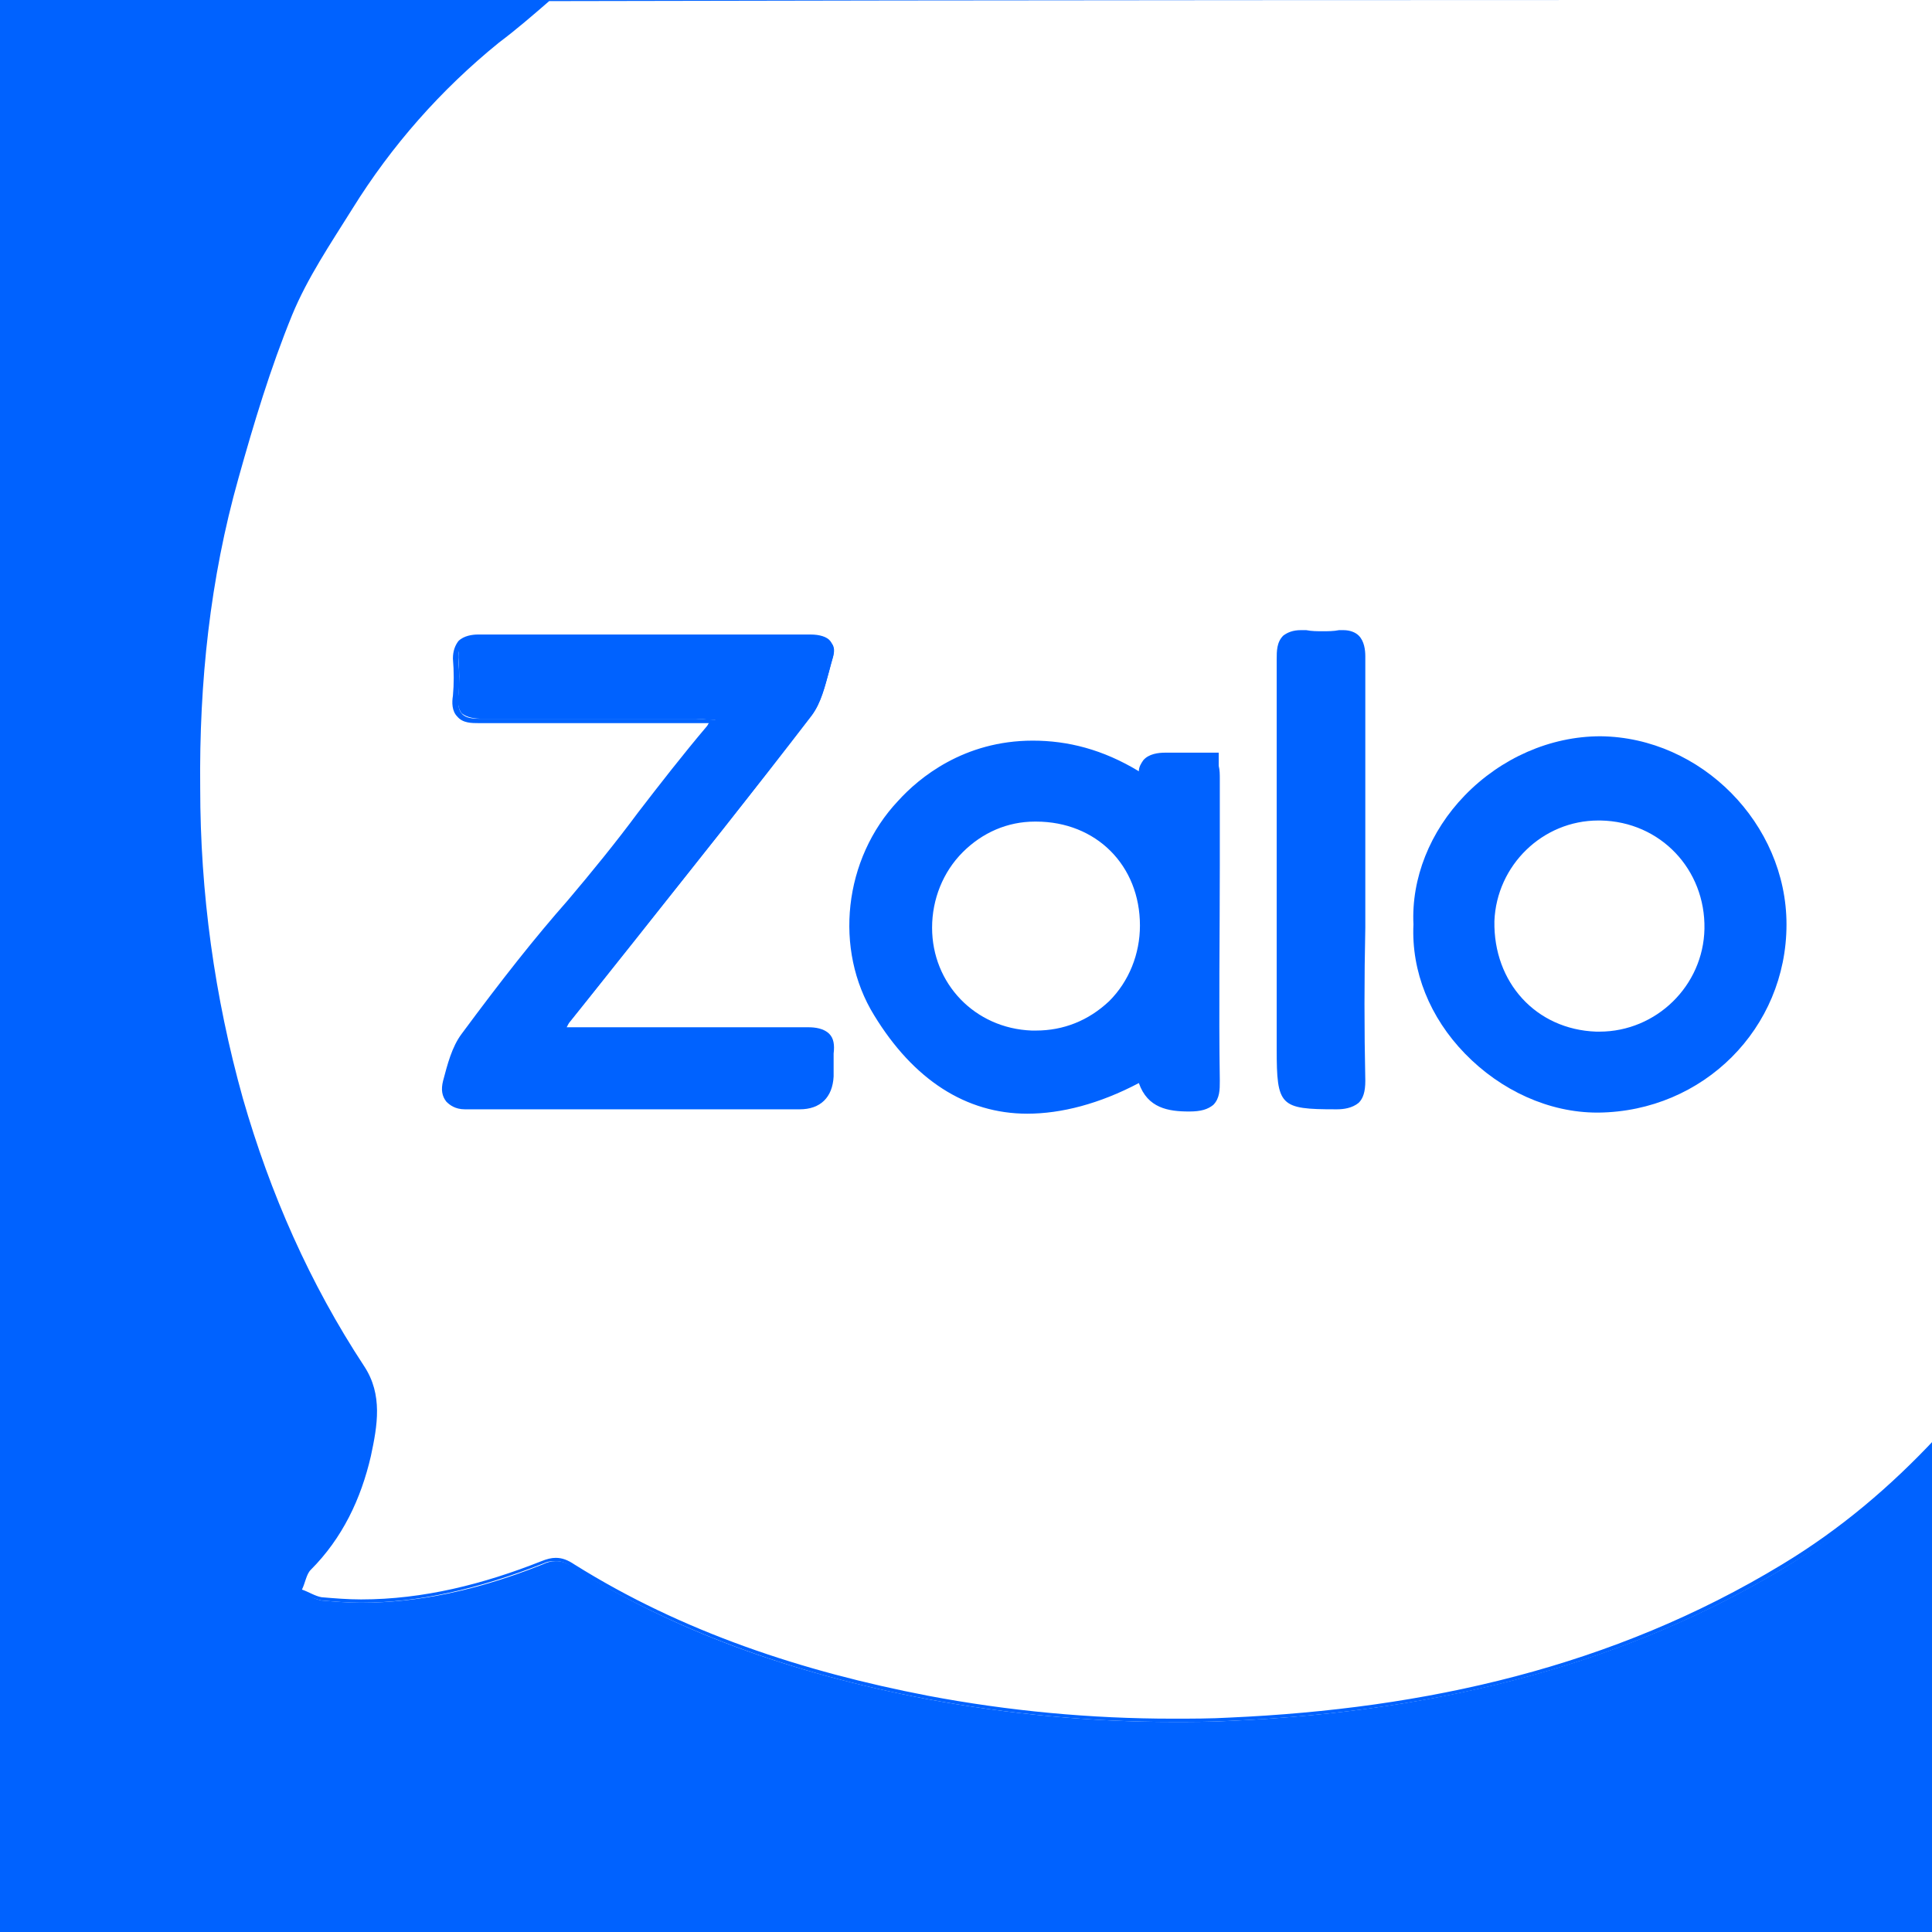 <?xml version="1.0" encoding="utf-8"?>
<!-- Generator: Adobe Illustrator 22.0.0, SVG Export Plug-In . SVG Version: 6.00 Build 0)  -->
<svg version="1.1" id="Layer_1" xmlns="http://www.w3.org/2000/svg" xmlns:xlink="http://www.w3.org/1999/xlink" x="0px" y="0px"
	 viewBox="0 0 176.6 176.6" style="enable-background:new 0 0 176.6 176.6;" xml:space="preserve">
<rect x="0" y="0" width="176.6" height="176.6" fill="#333333" stroke="none"/>
<style type="text/css">
	.st0{fill:#0062FF;}
	.st1{fill:#FFFFFF;}
</style>
<g>
	<g>
		<path class="st0" d="M-0.3,177.3V-0.3h51.2l-2,1.7c-1,0.9-2.1,1.8-3.2,2.6c-5.2,4.1-9.7,9.2-13.4,15.1l-0.9,1.4
			c-1.7,2.6-3.4,5.4-4.6,8.3c-1.7,4.2-3.2,8.7-4.9,14.8c-2.4,8.7-3.5,18.2-3.4,28.3c0.1,9.8,1.4,19.3,3.9,28.4
			c2.5,8.9,6.2,17.2,11.1,24.5c1.8,2.7,1.3,5.6,0.6,8.4c-1,4.3-2.8,7.7-5.6,10.5c-0.3,0.3-0.4,0.7-0.5,1.1c0,0.1-0.1,0.2-0.1,0.4
			c0.1,0.1,0.2,0.1,0.3,0.2c0.4,0.2,0.8,0.4,1.1,0.4c1.2,0.1,2.4,0.2,3.6,0.2c0,0,0,0,0,0c5.1,0,10.4-1.1,16.4-3.5
			c0.5-0.2,1-0.3,1.4-0.3c0.6,0,1.2,0.2,1.8,0.6c9.1,5.7,19.6,9.6,32.2,12c7.4,1.4,15,2.1,22.4,2.1c1.7,0,3.5,0,5.2-0.1
			c19.9-0.9,36.3-5.5,50.4-14c5-3,9.7-6.9,14-11.6l0.5-0.5v46.7H-0.3z"/>
		<path class="st0" d="M50.1,0c-1.5,1.3-3,2.6-4.6,3.8c-5.3,4.3-9.8,9.4-13.4,15.2c-2,3.1-4.1,6.3-5.5,9.7c-2,4.8-3.5,9.8-4.9,14.9
			c-2.5,9.3-3.5,18.8-3.5,28.3c0.1,9.6,1.3,19.1,3.9,28.4c2.4,8.8,6.1,17,11.1,24.5c1.7,2.6,1.2,5.4,0.6,8.2
			c-0.9,3.9-2.6,7.5-5.5,10.4c-0.4,0.4-0.6,1.2-0.8,1.8c0.6,0.2,1.2,0.6,1.8,0.7c1.2,0.1,2.4,0.2,3.6,0.2c5.7,0,11.1-1.4,16.5-3.5
			c0.5-0.2,0.9-0.3,1.3-0.3c0.6,0,1.1,0.2,1.7,0.6c10,6.2,20.9,9.8,32.3,12c7.4,1.4,14.9,2.1,22.4,2.1c1.7,0,3.5,0,5.2-0.1
			c17.9-0.8,35-4.6,50.5-14c5.3-3.2,9.9-7.1,14.1-11.6c0,15.2,0,30.4,0,45.6c-59,0-118,0-177,0C0,118,0,59,0,0C16.7,0,33.4,0,50.1,0
			 M51.7-0.6h-1.6L0-0.6h-0.6V0v177v0.6H0h177h0.6V177v-45.6v-1.5l-1,1.1c-4.2,4.6-8.9,8.5-13.9,11.5c-14,8.5-30.4,13-50.2,13.9
			c-1.7,0.1-3.5,0.1-5.2,0.1c-7.4,0-14.9-0.7-22.3-2.1c-12.5-2.4-23-6.3-32.1-11.9c-0.7-0.4-1.3-0.6-2-0.6c-0.5,0-1,0.1-1.5,0.3
			c-5.9,2.3-11.2,3.5-16.2,3.5c-1.2,0-2.4-0.1-3.5-0.2c-0.3,0-0.7-0.2-1-0.4c0,0-0.1,0-0.1,0c0,0,0-0.1,0-0.1c0.1-0.4,0.3-0.8,0.5-1
			c2.8-2.8,4.6-6.3,5.6-10.7c0.7-2.9,1.2-5.9-0.7-8.6c-4.8-7.3-8.5-15.5-11-24.4c-2.5-9-3.8-18.5-3.9-28.3
			c-0.1-10,1.1-19.5,3.4-28.2c1.7-6.1,3.2-10.6,4.8-14.8c1.2-2.9,2.9-5.6,4.6-8.2c0.3-0.5,0.6-0.9,0.9-1.4
			c3.7-5.9,8.2-10.9,13.3-15.1C47,3.4,48,2.5,49.1,1.6c0.5-0.4,1-0.8,1.4-1.2L51.7-0.6L51.7-0.6z M50.1,0.6L50.1,0.6L50.1,0.6
			L50.1,0.6z"/>
	</g>
	<g>
		<path class="st1" d="M107.2,157.4c-7.4,0-15-0.7-22.5-2.1c-12.6-2.4-23.2-6.3-32.4-12.1c-0.6-0.4-1-0.5-1.5-0.5
			c-0.4,0-0.8,0.1-1.2,0.3c-6,2.4-11.4,3.5-16.6,3.5c-1.2,0-2.4-0.1-3.6-0.2c-0.5-0.1-0.9-0.3-1.3-0.5c-0.2-0.1-0.4-0.2-0.5-0.3
			l-0.3-0.1l0.1-0.3c0.1-0.2,0.1-0.4,0.2-0.6c0.2-0.5,0.3-1,0.7-1.3c2.7-2.7,4.4-6.1,5.4-10.2c0.6-2.7,1.1-5.5-0.5-8
			c-4.9-7.3-8.6-15.6-11.1-24.6c-2.5-9.1-3.9-18.7-4-28.5c-0.1-10.1,1.1-19.7,3.5-28.4c1.7-6.1,3.2-10.7,4.9-14.9
			c1.2-2.9,2.9-5.7,4.6-8.4l0.9-1.4c3.7-5.9,8.3-11.1,13.5-15.3c1.1-0.9,2.1-1.7,3.2-2.6L50-0.3h127.3v131.8l-0.1,0.1
			c-4.3,4.7-9,8.6-14.1,11.7c-14.1,8.5-30.7,13.1-50.6,14C110.7,157.4,109,157.4,107.2,157.4C107.2,157.4,107.2,157.4,107.2,157.4z"
			/>
		<path class="st0" d="M177,0c0,43.8,0,87.6,0,131.4c-4.2,4.5-8.8,8.4-14.1,11.6c-15.5,9.4-32.6,13.2-50.5,14
			c-1.7,0.1-3.5,0.1-5.2,0.1c-7.5,0-15-0.7-22.4-2.1c-11.4-2.2-22.4-5.8-32.3-12c-0.6-0.4-1.1-0.6-1.7-0.6c-0.4,0-0.8,0.1-1.3,0.3
			c-5.3,2.1-10.8,3.5-16.5,3.5c-1.2,0-2.4-0.1-3.6-0.2c-0.6-0.1-1.2-0.5-1.8-0.7c0.3-0.6,0.4-1.4,0.8-1.8c2.9-2.9,4.6-6.5,5.5-10.4
			c0.6-2.8,1.1-5.6-0.6-8.2c-5-7.6-8.6-15.8-11.1-24.5c-2.6-9.3-3.9-18.8-3.9-28.4c-0.1-9.6,0.9-19.1,3.5-28.3
			c1.4-5,2.9-10,4.9-14.9c1.4-3.4,3.5-6.5,5.5-9.7c3.6-5.8,8.1-10.9,13.4-15.2c1.6-1.2,3.1-2.5,4.6-3.8C92.4,0,134.7,0,177,0
			 M177.6-0.6H177H50.1h-0.2l-0.2,0.1c-0.5,0.4-1,0.8-1.4,1.2c-1,0.9-2.1,1.8-3.1,2.6c-5.2,4.2-9.8,9.4-13.5,15.3
			c-0.3,0.5-0.6,0.9-0.9,1.4c-1.7,2.7-3.5,5.4-4.7,8.4c-1.7,4.2-3.2,8.8-4.9,14.9c-2.4,8.8-3.6,18.4-3.5,28.5
			c0.1,9.9,1.4,19.5,4,28.6c2.5,9,6.3,17.3,11.2,24.7c1.6,2.4,1.1,5,0.5,7.7c-1,4.1-2.7,7.4-5.3,10.1c-0.4,0.4-0.6,0.9-0.7,1.4
			c-0.1,0.2-0.1,0.4-0.2,0.6l-0.2,0.5l0.5,0.2c0.2,0.1,0.4,0.2,0.5,0.2c0.4,0.2,0.9,0.4,1.4,0.5c1.2,0.1,2.4,0.2,3.6,0.2
			c5.2,0,10.6-1.2,16.7-3.6c0.4-0.2,0.8-0.2,1.1-0.2c0.4,0,0.9,0.1,1.4,0.5c9.2,5.7,19.8,9.7,32.5,12.1c7.5,1.4,15.1,2.1,22.5,2.1
			c1.7,0,3.5,0,5.3-0.1c20-0.9,36.6-5.5,50.8-14.1c5.1-3.1,9.9-7,14.2-11.7l0.2-0.2v-0.2V0V-0.6L177.6-0.6z"/>
	</g>
	<g>
		<g>
			<path class="st0" d="M42.5,101.1c-0.9,0-1.3-0.3-1.5-0.6c-0.3-0.4-0.4-1-0.2-1.7c0.4-1.5,0.8-3,1.7-4.2c3.8-5,6.8-8.8,9.7-12.2
				c2.2-2.6,4.3-5.3,6.4-8c2-2.6,4.1-5.3,6.3-7.9c0.1-0.1,0.2-0.3,0.4-0.6c0,0,0.1-0.1,0.1-0.1l-0.3,0c-0.5,0-0.9-0.1-1.3-0.1
				c0,0-8.3,0-10.2,0c-3.2,0-6.3,0-9.5,0c0,0,0,0,0,0c-0.7,0-1.4-0.1-1.9-0.5c-0.3-0.4-0.4-0.9-0.3-1.7c0.1-1.1,0.1-2.2,0-3.4
				c0-0.6,0.1-1.1,0.4-1.4c0.3-0.3,0.8-0.5,1.5-0.5c4.7,0,9.5,0,14.2,0c5.4,0,10.8,0,16.3,0c0.8,0,1.4,0.2,1.7,0.6
				c0.3,0.3,0.3,0.8,0.1,1.4c-0.1,0.3-0.2,0.7-0.3,1.1c-0.4,1.4-0.7,2.9-1.6,4.1c-5.3,6.9-10.8,13.8-16.1,20.4c-2,2.5-3.9,5-5.9,7.4
				c-0.2,0.2-0.3,0.4-0.5,0.8c0,0.1-0.1,0.2-0.1,0.2l12.7,0c3.3,0,6.6,0,9.8,0c0,0,0,0,0,0c0.9,0,1.4,0.2,1.7,0.5
				c0.3,0.3,0.4,0.8,0.3,1.6c0,0.4,0,0.8,0,1.2c0,0.3,0,0.6,0,0.9c-0.1,1.7-1.1,2.7-2.8,2.7c-5.9,0-11.8,0-17.6,0
				C51.1,101.1,46.8,101.1,42.5,101.1L42.5,101.1z"/>
			<path class="st0" d="M74.1,58.6c1.2,0,1.9,0.5,1.5,1.6c-0.5,1.7-0.8,3.7-1.9,5c-7.2,9.4-14.7,18.6-22,27.9
				c-0.3,0.3-0.5,0.7-0.9,1.5c0.7,0,1.3,0,1.8,0c0.3,0,0.5,0,0.7,0c3.6,0,7.2,0,10.8,0c3.3,0,6.5,0,9.8,0c0,0,0,0,0.1,0
				c1.3,0,1.9,0.4,1.7,1.8c-0.1,0.7,0,1.4,0,2.1c-0.1,1.6-1,2.5-2.5,2.5c-10.2,0-20.4,0-30.6,0c0,0,0,0,0,0c-1.4,0-1.7-1-1.5-1.9
				c0.3-1.4,0.8-3,1.6-4.1c3.1-4.2,6.3-8.3,9.7-12.2c4.4-5.1,8.3-10.7,12.7-15.9c0.2-0.3,0.4-0.6,0.7-1.1c-0.9,0-1.5-0.1-2.2-0.1
				c-3.4,0-6.8,0-10.2,0c-3.2,0-6.3,0-9.5,0c0,0-0.1,0-0.1,0c-1.4,0-2-0.4-1.9-1.9c0.1-1.1,0.1-2.3,0-3.5c-0.1-1.2,0.5-1.6,1.6-1.6
				c0,0,0,0,0,0c4.7,0,9.5,0,14.2,0C63.2,58.6,68.6,58.6,74.1,58.6C74,58.6,74,58.6,74.1,58.6 M74.1,58L74.1,58L74.1,58L74.1,58
				c-5.4,0-10.8,0-16.2,0c-4.7,0-9.5,0-14.2,0c-0.5,0-1.3,0.1-1.8,0.6c-0.3,0.4-0.5,0.9-0.5,1.6c0.1,1.2,0.1,2.3,0,3.4
				c-0.1,0.6-0.1,1.4,0.4,1.9c0.5,0.6,1.3,0.6,2,0.6l0.1,0c2.7,0,5.8,0,9.5,0c1.9,0,3.9,0,5.8,0l4.4,0c0.4,0,0.8,0,1.2,0
				c-0.1,0.1-0.1,0.2-0.2,0.3c-2.2,2.6-4.3,5.3-6.3,7.9c-2,2.7-4.2,5.4-6.4,8c-3,3.4-6,7.2-9.7,12.2c-0.9,1.2-1.3,2.8-1.7,4.3
				c-0.2,0.8-0.1,1.4,0.3,1.9c0.3,0.3,0.8,0.7,1.7,0.7c4.3,0,8.7,0,13,0c5.9,0,11.8,0,17.6,0c1.9,0,3-1.1,3.1-3c0-0.3,0-0.6,0-0.9
				c0-0.4,0-0.8,0-1.2c0.1-0.8,0-1.4-0.4-1.8c-0.5-0.5-1.3-0.6-1.9-0.6l-0.1,0c-2.9,0-5.9,0-9.8,0c-1.8,0-3.6,0-5.4,0
				c-1.8,0-3.6,0-5.3,0h-0.7h-0.8c0.1-0.2,0.2-0.4,0.3-0.5c2-2.5,3.9-4.9,5.9-7.4c5.3-6.7,10.8-13.6,16.1-20.5
				c0.9-1.2,1.3-2.7,1.7-4.2c0.1-0.4,0.2-0.7,0.3-1.1c0.2-0.7,0.1-1.2-0.2-1.6C75.6,58.2,74.9,58,74.1,58L74.1,58z"/>
		</g>
		<g>
			<path class="st0" d="M93.9,101.4c-5.5,0-10.2-3-13.8-8.8c-3.6-5.9-2.7-14,2.2-19.2c1.9-2,5.9-5.4,12.1-5.4c3.2,0,6.5,0.9,9.8,2.8
				c0-0.6,0.1-1,0.4-1.3c0.4-0.5,1.1-0.6,1.7-0.6c0.1,0,0.3,0,0.4,0c0.5,0,1,0,1.5,0c0.4,0,2.8,0,2.8,0l0.1,1c0,0.4,0.1,0.8,0.1,1.2
				c0,2.6,0,5.2,0,7.9c0,6.5,0,13.2,0,19.8c0,1-0.2,1.6-0.5,2c-0.4,0.4-1,0.6-2,0.6c0,0,0,0,0,0c-2.2,0-3.9-0.5-4.5-2.7
				C100.5,100.4,97,101.4,93.9,101.4z M94.5,74.8c-2.5,0-4.9,1-6.8,2.9c-1.9,1.9-2.9,4.4-2.9,7.1c0,5.3,4.1,9.5,9.4,9.7
				c0.2,0,0.3,0,0.5,0c2.5,0,4.9-1,6.7-2.8c1.9-1.9,2.9-4.4,2.9-7.1C104.3,78.9,100.2,74.8,94.5,74.8l0.1-0.3L94.5,74.8z"/>
			<path class="st0" d="M94.4,68.2c3.1,0,6.5,0.9,10.2,3.1c-0.3-1.9,0.6-2.1,1.7-2.1c0.1,0,0.3,0,0.4,0c0.5,0,1,0,1.5,0
				c0.8,0,1.6,0,2.5,0c0,0.7,0.1,1.3,0.1,1.8c0,9.2,0,18.4,0,27.6c0,1.7-0.4,2.3-2.2,2.3c0,0,0,0,0,0c-2.1,0-3.8-0.4-4.3-2.9
				c-3.7,2-7.3,3-10.6,3c-5.3,0-9.9-2.7-13.5-8.7c-3.7-6.1-2.4-14,2.2-18.9C85.2,70.6,89.4,68.2,94.4,68.2 M94.7,94.8
				c5.6,0,9.9-4.6,9.9-10.2c0-5.8-4.3-10.1-10.1-10.1c0,0,0,0-0.1,0c-5.5,0-9.9,4.6-9.9,10.3c0,5.7,4.5,9.8,9.7,10
				C94.4,94.8,94.5,94.8,94.7,94.8 M94.4,67.7l0,0.6L94.4,67.7c-6.3,0-10.4,3.4-12.3,5.5c-5,5.3-5.9,13.6-2.2,19.6
				c3.6,5.9,8.4,9,14,9c3.1,0,6.6-0.9,10.2-2.8c0.8,2.3,2.7,2.6,4.6,2.6c1.1,0,1.7-0.2,2.2-0.6c0.6-0.6,0.6-1.4,0.6-2.2
				c-0.1-6.6,0-13.3,0-19.7c0-2.6,0-5.3,0-7.9c0-0.4,0-0.8-0.1-1.2c0-0.2,0-0.4,0-0.7l0-0.5h-0.5c-0.4,0-0.9,0-1.3,0
				c-0.4,0-0.8,0-1.2,0c-0.5,0-1,0-1.5,0c-0.2,0-0.3,0-0.4,0c-0.6,0-1.5,0.1-2,0.7c-0.2,0.3-0.4,0.6-0.4,1
				C100.8,68.5,97.6,67.7,94.4,67.7L94.4,67.7z M94.7,94.2c-0.1,0-0.3,0-0.4,0c-5.2-0.2-9.1-4.3-9.1-9.4c0-2.6,1-5.1,2.8-6.9
				c1.8-1.8,4.1-2.8,6.6-2.8l0.1,0c5.5,0,9.5,4,9.5,9.5c0,2.6-1,5.1-2.8,6.9C99.5,93.3,97.2,94.2,94.7,94.2L94.7,94.2z"/>
		</g>
		<g>
			<path class="st0" d="M146,101.5c-4.4,0-8.7-1.9-11.9-5.3c-3.1-3.3-4.8-7.4-4.6-11.7c-0.2-4.1,1.5-8.4,4.7-11.6
				c3.3-3.4,7.7-5.3,12.2-5.3c9.1,0,16.7,7.8,16.7,16.9c0,9.4-7.4,16.8-16.9,16.9L146,101.5z M146.1,74.7c-5.2,0-9.6,4.2-9.8,9.5
				c-0.2,5.7,3.9,10.2,9.5,10.4c0.1,0,0.2,0,0.3,0c5.3,0,9.8-4.3,9.9-9.6c0.1-5.6-4.2-10.1-9.8-10.2L146.1,74.7z"/>
			<path class="st0" d="M146.3,67.9C146.3,67.9,146.3,67.9,146.3,67.9c8.9,0,16.5,7.6,16.4,16.7c0,9-7.2,16.6-16.6,16.6
				c0,0-0.1,0-0.1,0c-8.7,0-16.6-7.7-16.3-16.6C129.4,75.8,137.3,67.9,146.3,67.9 M146.2,94.8c5.5,0,10.1-4.5,10.2-9.9
				c0.1-5.7-4.3-10.4-10.1-10.5c-0.1,0-0.2,0-0.2,0c-5.3,0-9.9,4.4-10,9.7c-0.2,6,4.1,10.5,9.8,10.7C146,94.8,146.1,94.8,146.2,94.8
				 M146.3,67.3c-4.6,0-9.1,2-12.4,5.4c-3.2,3.3-4.9,7.6-4.7,11.8c-0.2,4.3,1.5,8.5,4.7,11.8c3.3,3.4,7.7,5.4,12.1,5.4l0.1,0
				c9.6-0.1,17.2-7.7,17.2-17.2C163.3,75.3,155.5,67.4,146.3,67.3L146.3,67.3L146.3,67.3z M146.2,94.3c-0.1,0-0.2,0-0.3,0
				c-5.5-0.2-9.4-4.5-9.3-10.1c0.2-5.1,4.4-9.2,9.5-9.2c0.1,0,0.2,0,0.2,0c5.5,0.1,9.6,4.5,9.5,9.9
				C155.7,90.1,151.4,94.3,146.2,94.3L146.2,94.3z"/>
		</g>
		<g>
			<path class="st0" d="M122.2,101.2c-5-0.1-5.2-0.3-5.2-5.3l0-8.5c0-8.9,0-18,0-27.1c0-1,0.2-1.6,0.5-2c0.3-0.3,0.8-0.5,1.4-0.5
				c0.2,0,0.3,0,0.5,0c0.5,0.1,1,0.1,1.5,0.1c0.5,0,1,0,1.5-0.1c0.1,0,0.3,0,0.4,0c0.5,0,0.9,0.1,1.2,0.4c0.3,0.3,0.5,0.9,0.5,1.7
				c0,4.8,0,9.7,0,14.5l0,5c0,1.8,0,3.6,0,5.3c0,4.6,0,9.3,0,14c0,0.9-0.1,1.4-0.5,1.8c-0.4,0.4-0.9,0.5-1.8,0.5L122.2,101.2z"/>
			<path class="st0" d="M118.9,58.2c0.2,0,0.3,0,0.5,0c0.5,0.1,1,0.1,1.5,0.1c0.5,0,1.1,0,1.6-0.1c0.1,0,0.3,0,0.4,0
				c1.1,0,1.4,0.6,1.4,1.8c0,6.5,0,13,0,19.5c0,6.4,0,12.9,0,19.3c0,1.6-0.5,2-2,2c0,0-0.1,0-0.1,0c-4.8-0.1-4.9-0.1-4.9-5
				c0-11.9,0-23.7,0-35.6C117.3,58.9,117.7,58.2,118.9,58.2 M118.9,57.6L118.9,57.6c-0.7,0-1.2,0.2-1.6,0.5
				c-0.6,0.6-0.6,1.4-0.6,2.2c0,9,0,18.2,0,27.1c0,2.8,0,5.6,0,8.5c0,5.2,0.3,5.5,5.4,5.5l0.1,0c0.6,0,1.4-0.1,2-0.6
				c0.4-0.4,0.6-1,0.6-2c-0.1-4.7-0.1-9.4,0-14c0-1.8,0-3.6,0-5.3l0-4.9c0-4.8,0-9.7,0-14.6c0-0.6-0.1-1.4-0.6-1.9
				c-0.3-0.3-0.8-0.5-1.4-0.5c-0.1,0-0.3,0-0.4,0c-0.5,0.1-1,0.1-1.5,0.1c-0.5,0-1,0-1.5-0.1C119.3,57.6,119.1,57.6,118.9,57.6
				L118.9,57.6z"/>
		</g>
	</g>
</g>
</svg>
